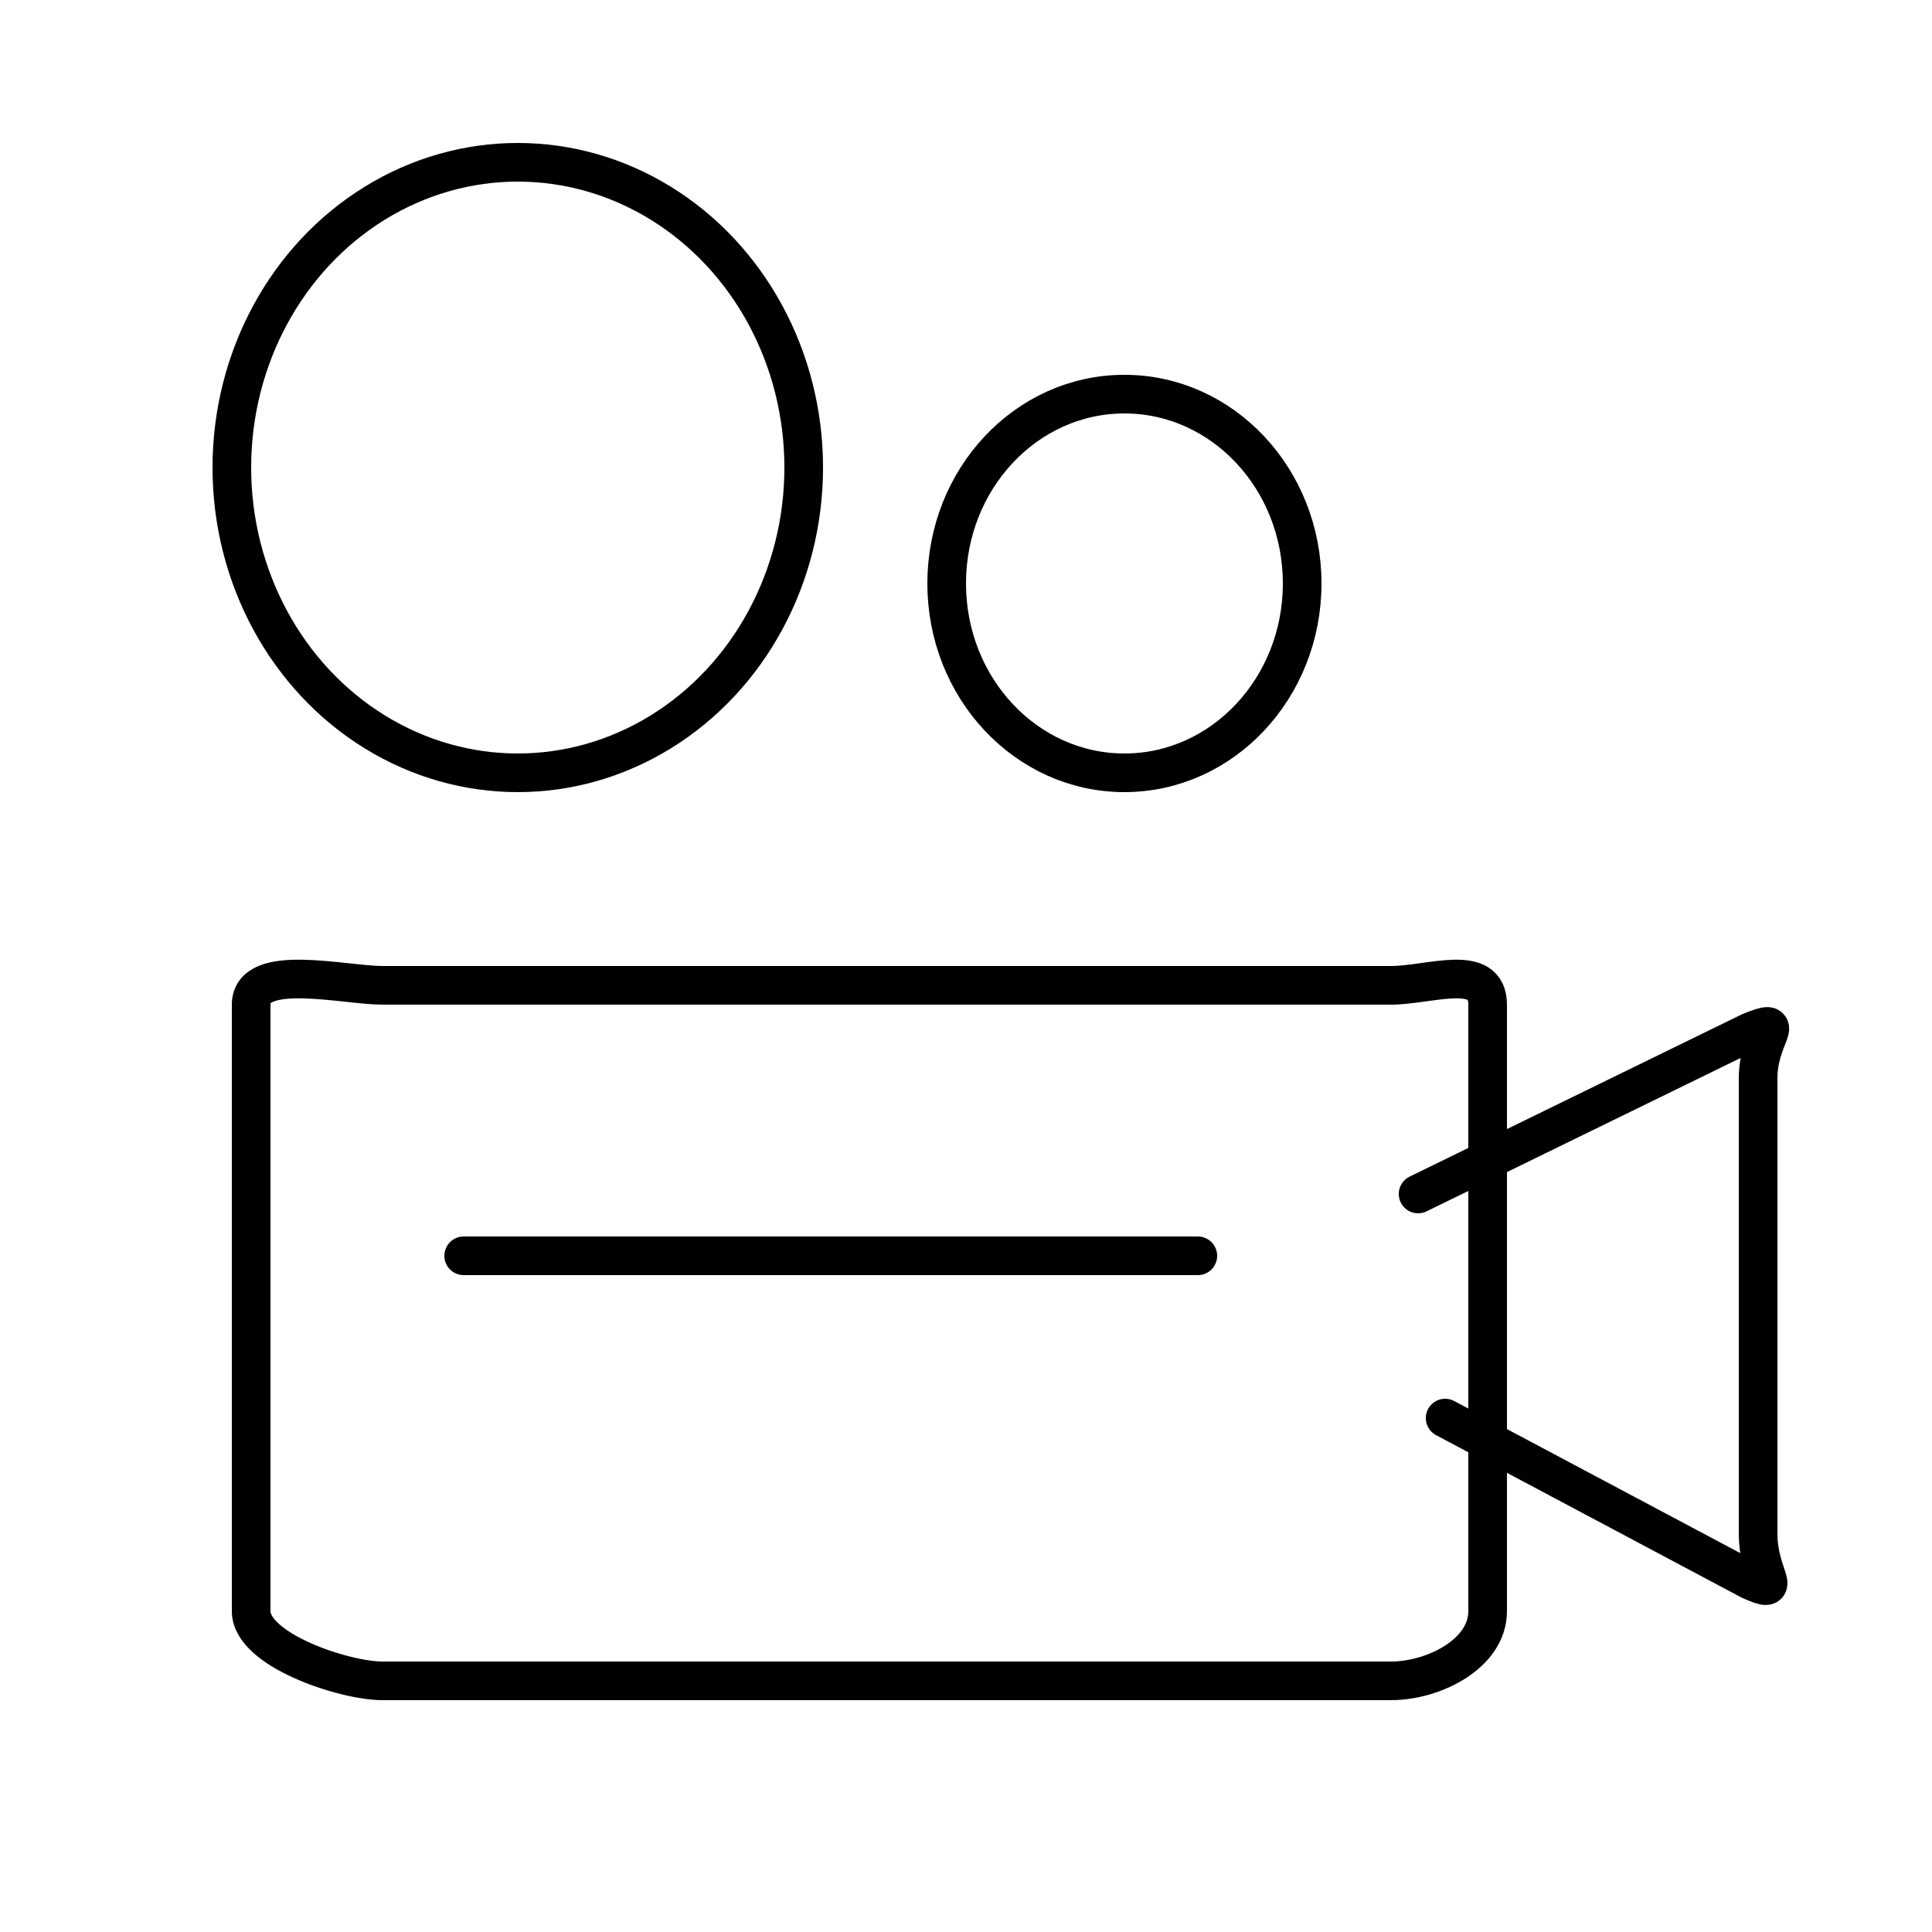 <?xml version="1.0" encoding="utf-8"?>
<!-- Generator: Adobe Illustrator 19.1.0, SVG Export Plug-In . SVG Version: 6.00 Build 0)  -->
<svg version="1.1" id="Слой_1" xmlns="http://www.w3.org/2000/svg" xmlns:xlink="http://www.w3.org/1999/xlink" x="0px" y="0px"
	 viewBox="0 0 50 50" style="enable-background:new 0 0 50 50;" xml:space="preserve">
<style type="text/css">
	.st0{fill:none;stroke:#000000;stroke-linejoin:round;stroke-miterlimit:10;}
	.st1{fill:none;stroke:#000000;stroke-linecap:round;stroke-linejoin:round;stroke-miterlimit:10;}
</style>
<g id="kino">
	<path id="XMLID_52_" class="st0" d="M38.5,41.7c0,1.1-1.4,1.8-2.5,1.8H9.9c-1,0-3.4-0.8-3.4-1.8V26c0-1.1,2.4-0.5,3.4-0.5H36
		c1,0,2.5-0.6,2.5,0.5V41.7z"/>
	<line id="XMLID_51_" class="st1" x1="12" y1="32.5" x2="31" y2="32.5"/>
	<ellipse id="XMLID_50_" class="st1" cx="13.4" cy="12.1" rx="7.4" ry="7.9"/>
	<ellipse id="XMLID_49_" class="st1" cx="29.1" cy="15.1" rx="4.6" ry="4.9"/>
	<path id="XMLID_43_" class="st1" d="M37.4,36.7l7.9,4.2c0.9,0.4,0.2-0.1,0.2-1.2V27.9c0-1.1,0.8-1.6-0.2-1.2l-8.6,4.2"/>
</g>
</svg>
